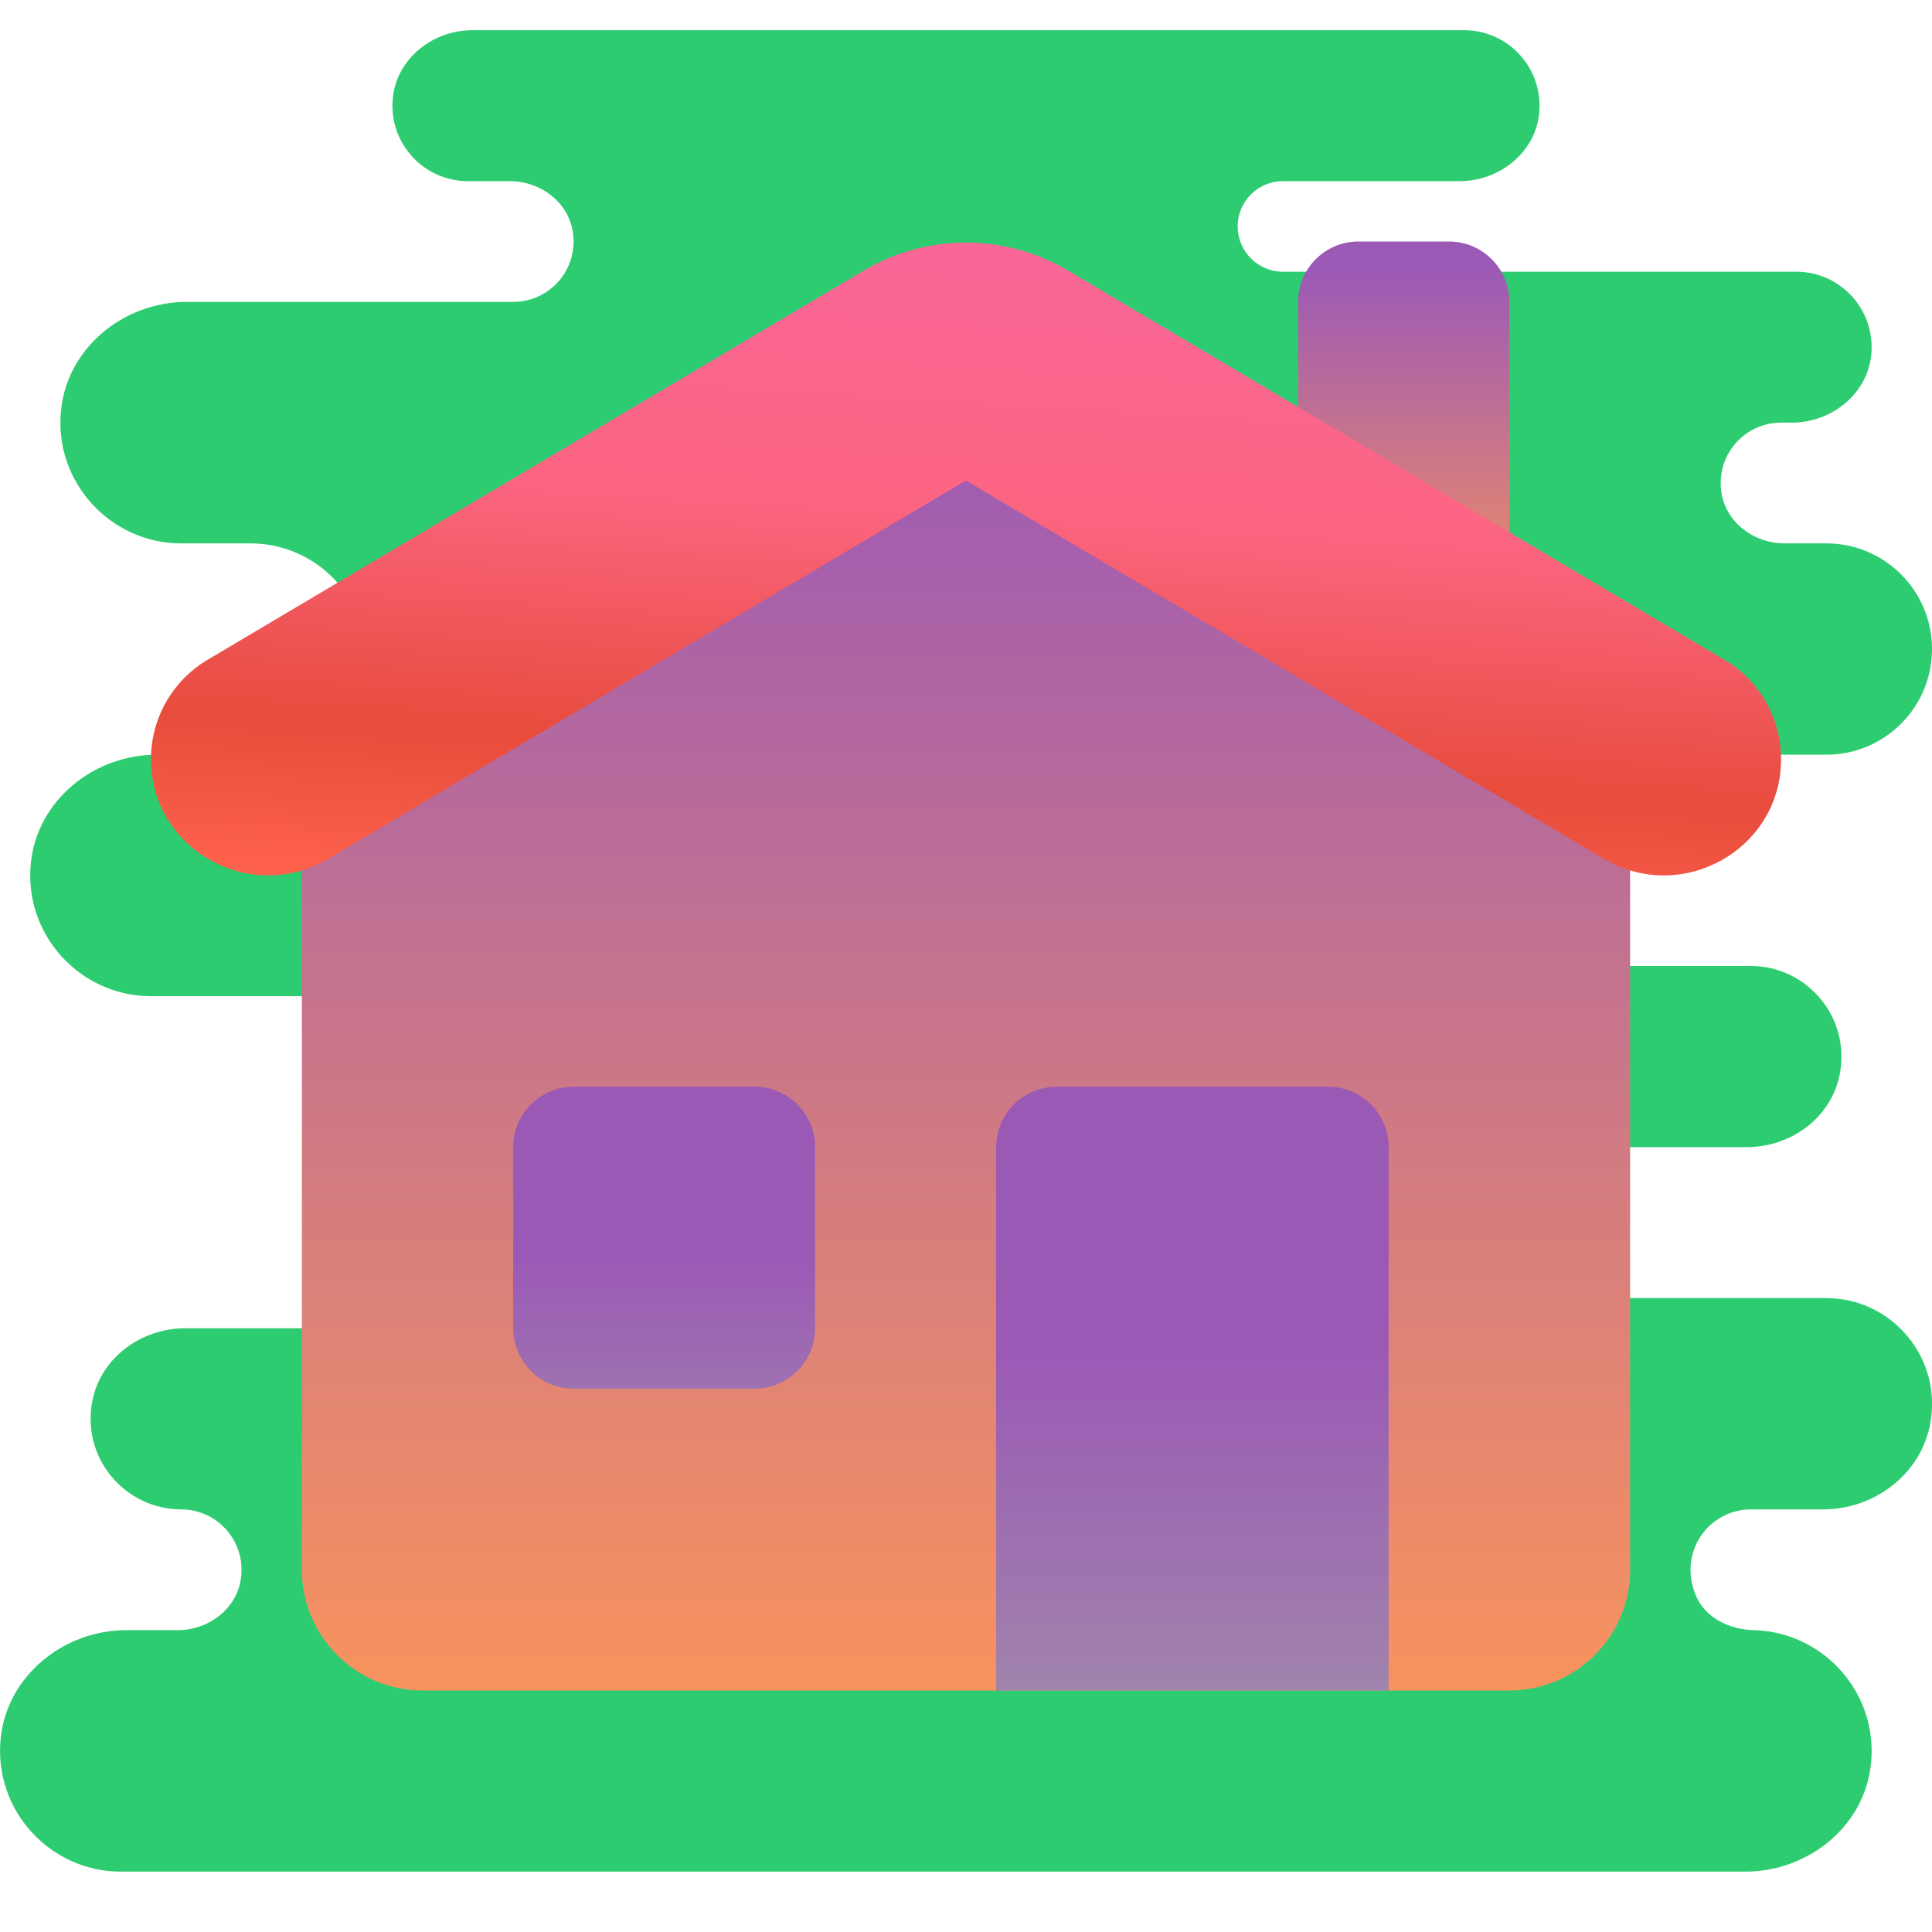 <svg xmlns="http://www.w3.org/2000/svg" x="0px" y="0px"
width="30" height="30"
viewBox="0 0 172 172"
style=" fill:#000000;"><defs><radialGradient cx="86" cy="84.656" r="84.009" gradientUnits="userSpaceOnUse" id="color-1_119161_gr1"><stop offset="0" stop-color="#2ecc71"></stop><stop offset="0.193" stop-color="#1abc9c"></stop><stop offset="0.703" stop-color="#2ecc71"></stop><stop offset="1" stop-color="#2ecc71"></stop></radialGradient><linearGradient x1="86" y1="159.14" x2="86" y2="35.515" gradientUnits="userSpaceOnUse" id="color-2_119161_gr2"><stop offset="0" stop-color="#ff9757"></stop><stop offset="1" stop-color="#9b59b6"></stop><stop offset="1" stop-color="#9b59b6"></stop></linearGradient><linearGradient x1="124.969" y1="58.88" x2="124.969" y2="23.943" gradientUnits="userSpaceOnUse" id="color-3_119161_gr3"><stop offset="0" stop-color="#ff9757"></stop><stop offset="1" stop-color="#9b59b6"></stop><stop offset="1" stop-color="#9b59b6"></stop></linearGradient><linearGradient x1="106.15" y1="174.323" x2="106.15" y2="88.508" gradientUnits="userSpaceOnUse" id="color-4_119161_gr4"><stop offset="0" stop-color="#a4a4a4"></stop><stop offset="0.63" stop-color="#9b59b6"></stop><stop offset="1" stop-color="#9b59b6"></stop></linearGradient><linearGradient x1="59.121" y1="148.684" x2="59.121" y2="90.224" gradientUnits="userSpaceOnUse" id="color-5_119161_gr5"><stop offset="0" stop-color="#a4a4a4"></stop><stop offset="0.63" stop-color="#9b59b6"></stop><stop offset="1" stop-color="#9b59b6"></stop><stop offset="1" stop-color="#9b59b6"></stop></linearGradient><linearGradient x1="85.113" y1="82.028" x2="89.427" y2="11.777" gradientUnits="userSpaceOnUse" id="color-6_119161_gr6"><stop offset="0" stop-color="#ff634d"></stop><stop offset="0.204" stop-color="#e74c3c"></stop><stop offset="0.521" stop-color="#fc6581"></stop><stop offset="0.794" stop-color="#fa6694"></stop><stop offset="0.989" stop-color="#fa669a"></stop><stop offset="1" stop-color="#fa669a"></stop></linearGradient></defs><g fill="none" fill-rule="nonzero" stroke="none" stroke-width="1" stroke-linecap="butt" stroke-linejoin="miter" stroke-miterlimit="10" stroke-dasharray="" stroke-dashoffset="0" font-family="none" font-weight="none" font-size="none" text-anchor="none" style="mix-blend-mode: normal"><path d="M0,172v-172h172v172z" fill="none"></path><g><path d="M162.594,115.562h-27.834c-3.515,0 -6.716,-2.529 -7.068,-6.025c-0.403,-4.023 2.744,-7.412 6.684,-7.412h21.148c3.9,0 7.495,-2.612 8.253,-6.437c1.019,-5.138 -2.935,-9.688 -7.901,-9.688h-43v-18.812h49.719c5.195,0 9.406,-4.211 9.406,-9.406v0c0,-5.195 -4.211,-9.406 -9.406,-9.406h-3.744c-2.677,0 -5.16,-1.83 -5.59,-4.472c-0.546,-3.367 2.037,-6.278 5.302,-6.278h0.959c3.515,0 6.716,-2.529 7.068,-6.025c0.403,-4.023 -2.744,-7.412 -6.684,-7.412h-45.688c-2.225,0 -4.031,-1.806 -4.031,-4.031c0,-2.225 1.806,-4.031 4.031,-4.031h15.741c3.515,0 6.716,-2.529 7.068,-6.025c0.403,-4.023 -2.744,-7.412 -6.684,-7.412h-88.303c-3.515,0 -6.716,2.529 -7.068,6.025c-0.403,4.023 2.744,7.412 6.684,7.412h3.744c2.677,0 5.16,1.83 5.59,4.472c0.546,3.367 -2.037,6.278 -5.302,6.278h-29.055c-5.606,0 -10.637,4.069 -11.201,9.648c-0.648,6.402 4.418,11.852 10.694,11.852h6.187c5.093,0 9.659,3.814 9.925,8.901c0.285,5.423 -4.031,9.912 -9.393,9.912h-8.898c-5.606,0 -10.637,4.069 -11.201,9.648c-0.648,6.402 4.418,11.852 10.694,11.852h45.688v29.562h-42.648c-3.9,0 -7.495,2.612 -8.253,6.437c-1.019,5.138 2.935,9.688 7.901,9.688c3.265,0 5.848,2.911 5.302,6.278c-0.43,2.642 -2.913,4.472 -5.59,4.472h-4.58c-5.606,0 -10.637,4.069 -11.201,9.648c-0.648,6.402 4.418,11.852 10.694,11.852h144.617c5.399,0 10.323,-3.757 11.132,-9.097c0.989,-6.541 -4.023,-12.236 -10.347,-12.4c-2.174,-0.056 -4.322,-1.064 -5.168,-3.066c-1.655,-3.921 1.177,-7.686 4.891,-7.686h6.412c4.488,0 8.587,-3.015 9.506,-7.409c1.26,-6.033 -3.373,-11.403 -9.199,-11.403z" fill="url(#color-1_119161_gr1)"></path><path d="M145.125,59.125l-59.125,-32.25l-59.125,32.25v80.625c0,5.937 4.813,10.75 10.75,10.75h96.75c5.937,0 10.75,-4.813 10.75,-10.75z" fill="url(#color-2_119161_gr2)"></path><path d="M120.938,21.5h8.062c2.97,0 5.375,2.405 5.375,5.375v24.188c0,2.97 -2.405,5.375 -5.375,5.375h-8.062c-2.97,0 -5.375,-2.405 -5.375,-5.375v-24.188c0,-2.97 2.405,-5.375 5.375,-5.375z" fill="url(#color-3_119161_gr3)"></path><path d="M123.625,150.5h-34.938v-48.375c0,-2.97 2.405,-5.375 5.375,-5.375h24.188c2.97,0 5.375,2.405 5.375,5.375z" fill="url(#color-4_119161_gr4)"></path><path d="M67.188,123.625h-16.125c-2.97,0 -5.375,-2.405 -5.375,-5.375v-16.125c0,-2.97 2.405,-5.375 5.375,-5.375h16.125c2.97,0 5.375,2.405 5.375,5.375v16.125c0,2.97 -2.405,5.375 -5.375,5.375z" fill="url(#color-5_119161_gr5)"></path><g fill="url(#color-6_119161_gr6)"><path d="M76.903,24.088l-58.426,34.653c-3.123,1.854 -5.039,5.216 -5.039,8.847v0c0,8.025 8.831,12.989 15.781,8.866l56.773,-33.672l56.79,33.674c6.95,4.12 15.781,-0.841 15.781,-8.869v0c0,-3.631 -1.916,-6.996 -5.039,-8.847l-58.442,-34.653c-5.603,-3.322 -12.575,-3.322 -18.178,0z"></path></g></g></g></svg>